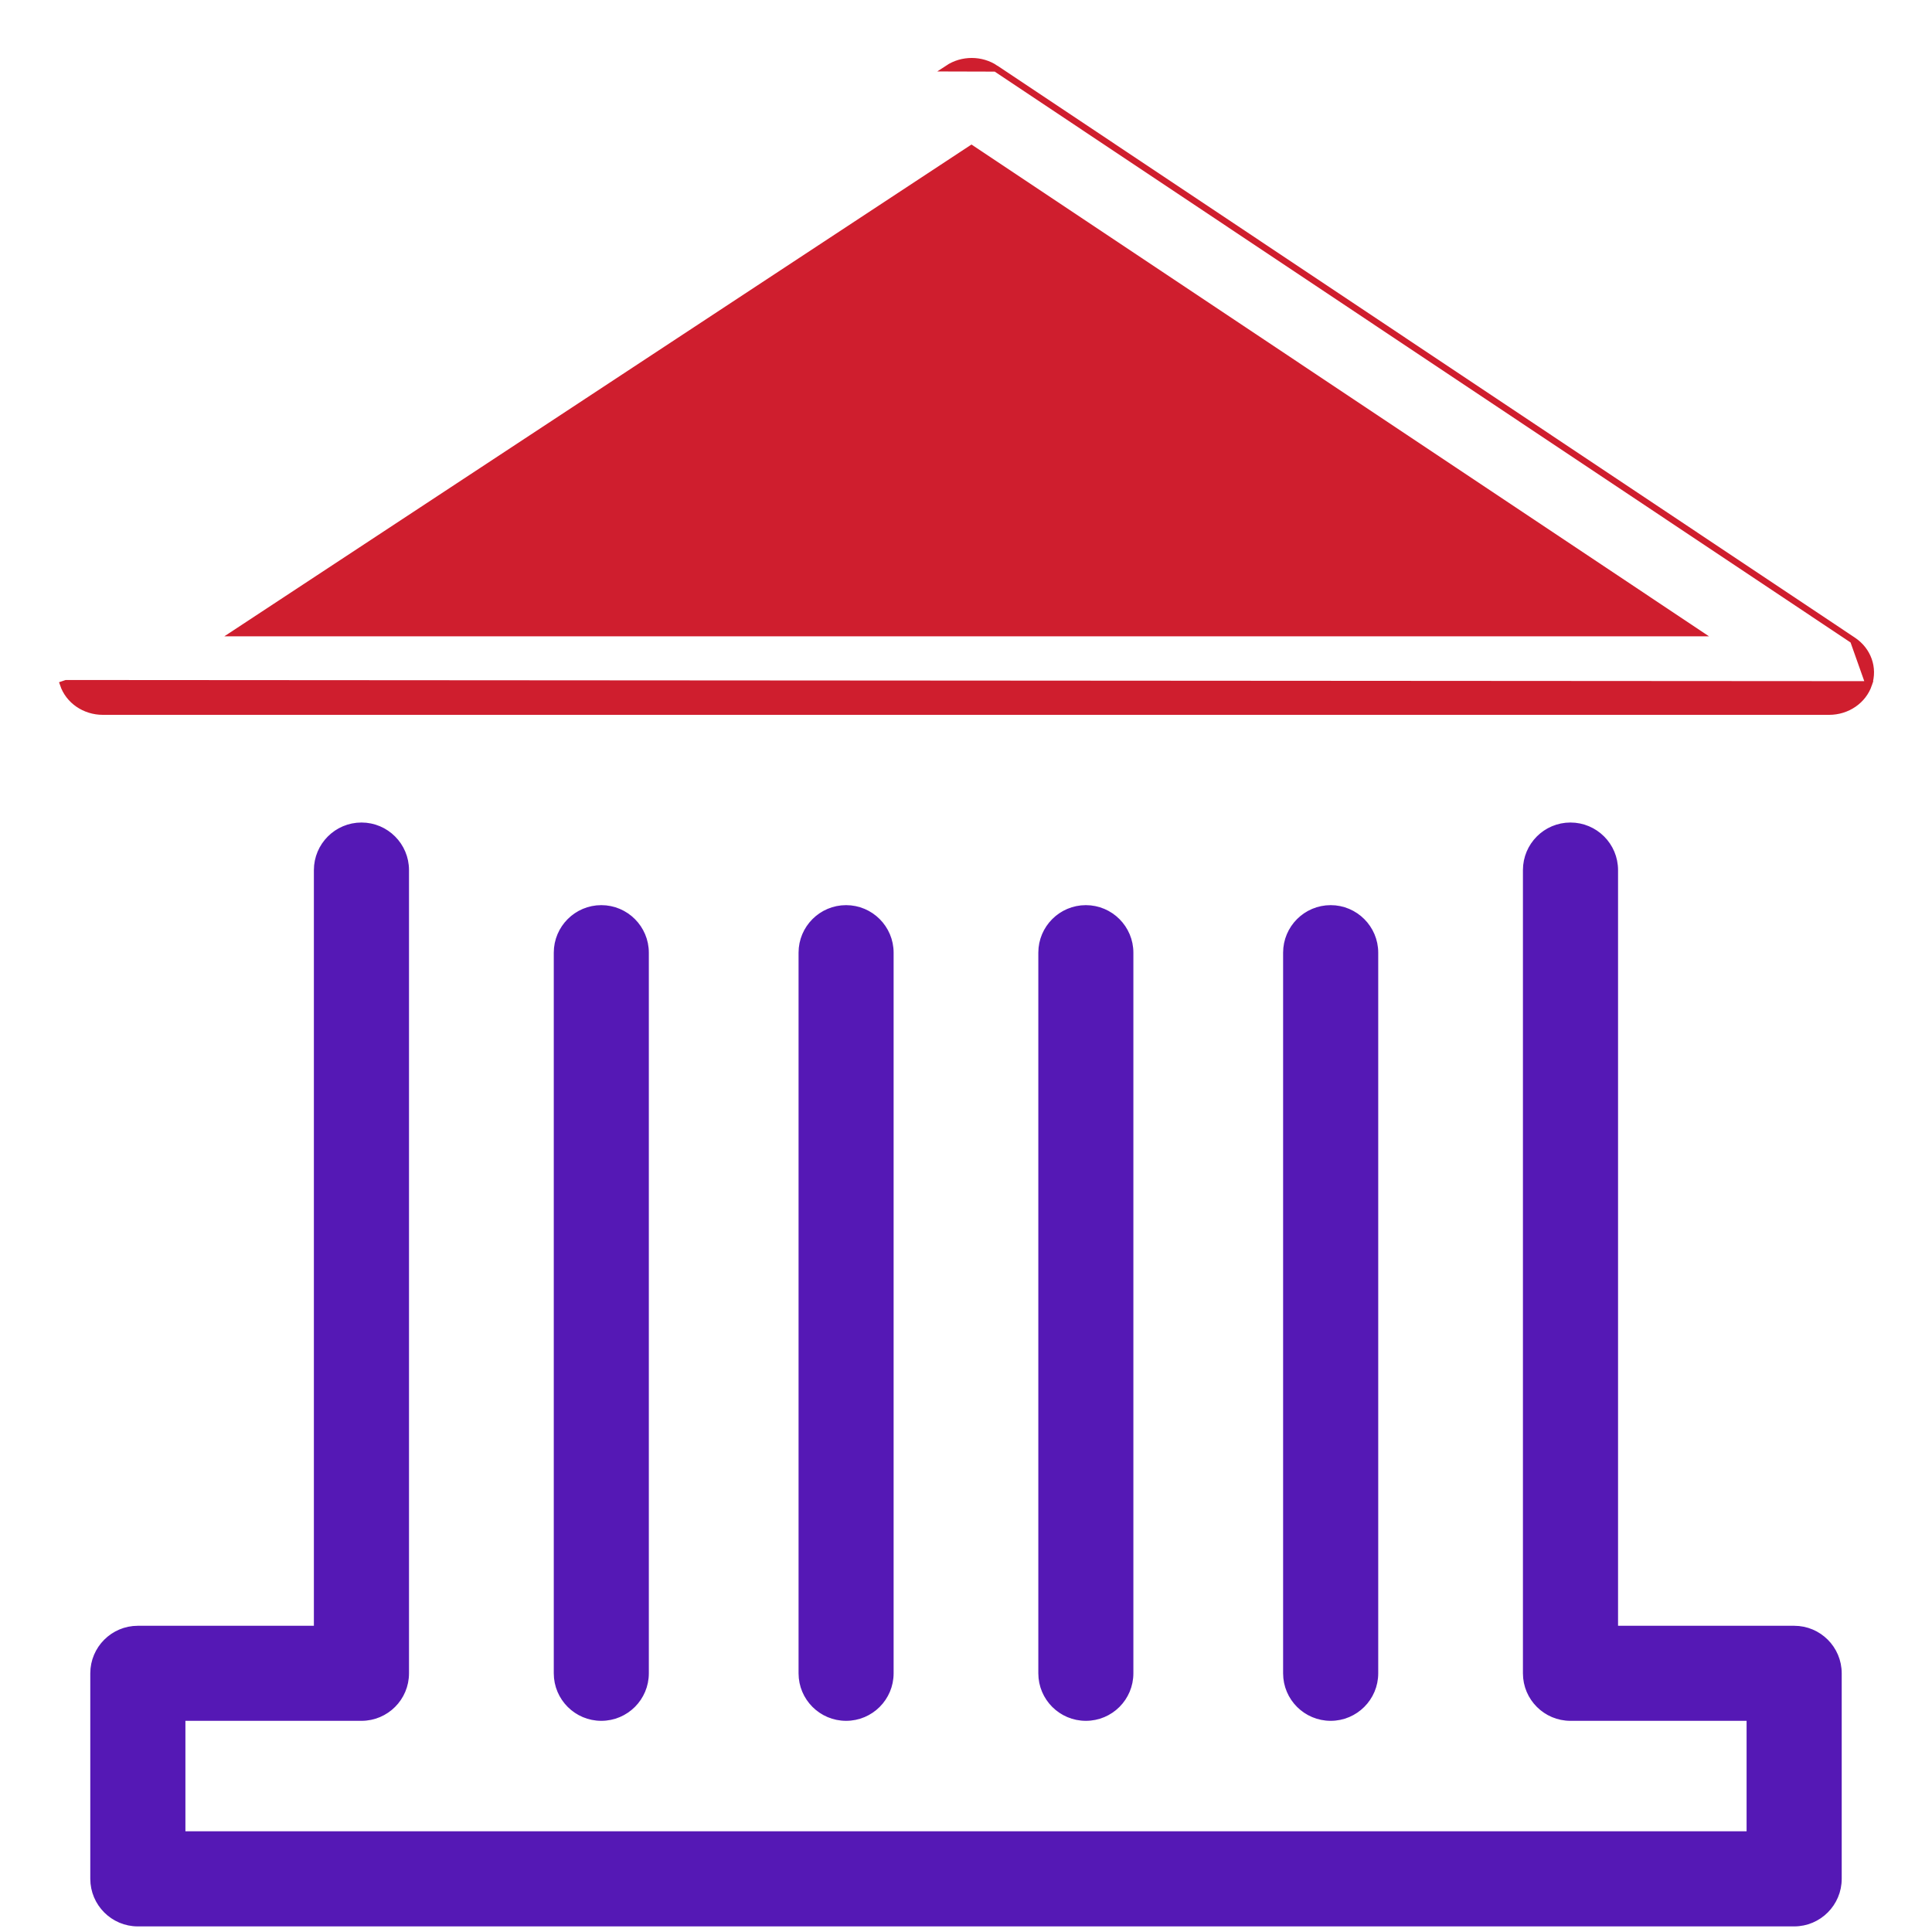 <svg width="30" height="30" viewBox="0 0 30 30" fill="none" xmlns="http://www.w3.org/2000/svg">
<g clip-path="url(#clip0_6733_20026)">
<path d="M17.549 25.983V14.793C17.549 14.414 17.241 14.105 16.861 14.105C16.481 14.105 16.173 14.414 16.173 14.793V25.983C16.173 26.363 16.481 26.671 16.861 26.671C17.242 26.671 17.549 26.363 17.549 25.983Z" fill="#5518B5" stroke="#5518B5" stroke-width="0.1"/>
<path d="M21.351 25.983V14.793C21.351 14.414 21.042 14.105 20.663 14.105C20.282 14.105 19.974 14.414 19.974 14.793V25.983C19.974 26.363 20.282 26.671 20.663 26.671C21.042 26.671 21.351 26.363 21.351 25.983Z" fill="#5518B5" stroke="#5518B5" stroke-width="0.1"/>
<path d="M28.548 29.174V25.983C28.548 25.603 28.24 25.295 27.86 25.295H25.075V13.511C25.075 13.13 24.766 12.822 24.386 12.822C24.006 12.822 23.698 13.13 23.698 13.511V25.983C23.698 26.363 24.006 26.671 24.386 26.671H27.171V28.486H2.829V26.671H5.613C5.993 26.671 6.301 26.363 6.301 25.983V13.511C6.301 13.131 5.993 12.822 5.613 12.822C5.233 12.822 4.924 13.131 4.924 13.511V25.295H2.14C1.761 25.295 1.452 25.603 1.452 25.983V29.174C1.452 29.554 1.761 29.863 2.14 29.863H27.86C28.24 29.863 28.548 29.554 28.548 29.174Z" fill="#5518B5" stroke="#5518B5" stroke-width="0.1"/>
<path d="M10.025 25.983V14.793C10.025 14.414 9.717 14.105 9.337 14.105C8.957 14.105 8.649 14.414 8.649 14.793V25.983C8.649 26.363 8.957 26.671 9.337 26.671C9.717 26.671 10.025 26.363 10.025 25.983Z" fill="#5518B5" stroke="#5518B5" stroke-width="0.1"/>
<path d="M13.826 25.983V14.793C13.826 14.414 13.518 14.105 13.138 14.105C12.758 14.105 12.45 14.414 12.45 14.793V25.983C12.45 26.363 12.758 26.671 13.138 26.671C13.518 26.671 13.826 26.363 13.826 25.983Z" fill="#5518B5" stroke="#5518B5" stroke-width="0.1"/>
<path d="M29.019 10.627L29.019 10.627C28.932 10.881 28.683 11.05 28.404 11.05H1.596C1.316 11.05 1.066 10.88 0.98 10.625C0.98 10.625 0.98 10.625 0.98 10.625L1.028 10.609L29.019 10.627ZM29.019 10.627C29.105 10.372 29.006 10.097 28.777 9.944M29.019 10.627L28.777 9.944M28.777 9.944C28.777 9.944 28.777 9.944 28.777 9.944M28.777 9.944L28.777 9.944M28.777 9.944L15.461 1.062M28.777 9.944L15.461 1.062M15.461 1.062C15.239 0.913 14.941 0.913 14.719 1.06L15.461 1.062ZM3.65 9.831L15.085 2.304L26.373 9.831H3.65Z" fill="#CF1E2E" stroke="#CF1E2E" stroke-width="0.1"/>
</g>
<defs>
<clipPath id="clip0_6733_20026">
<rect width="30" height="30" fill="white"/>
</clipPath>
</defs>
</svg>
